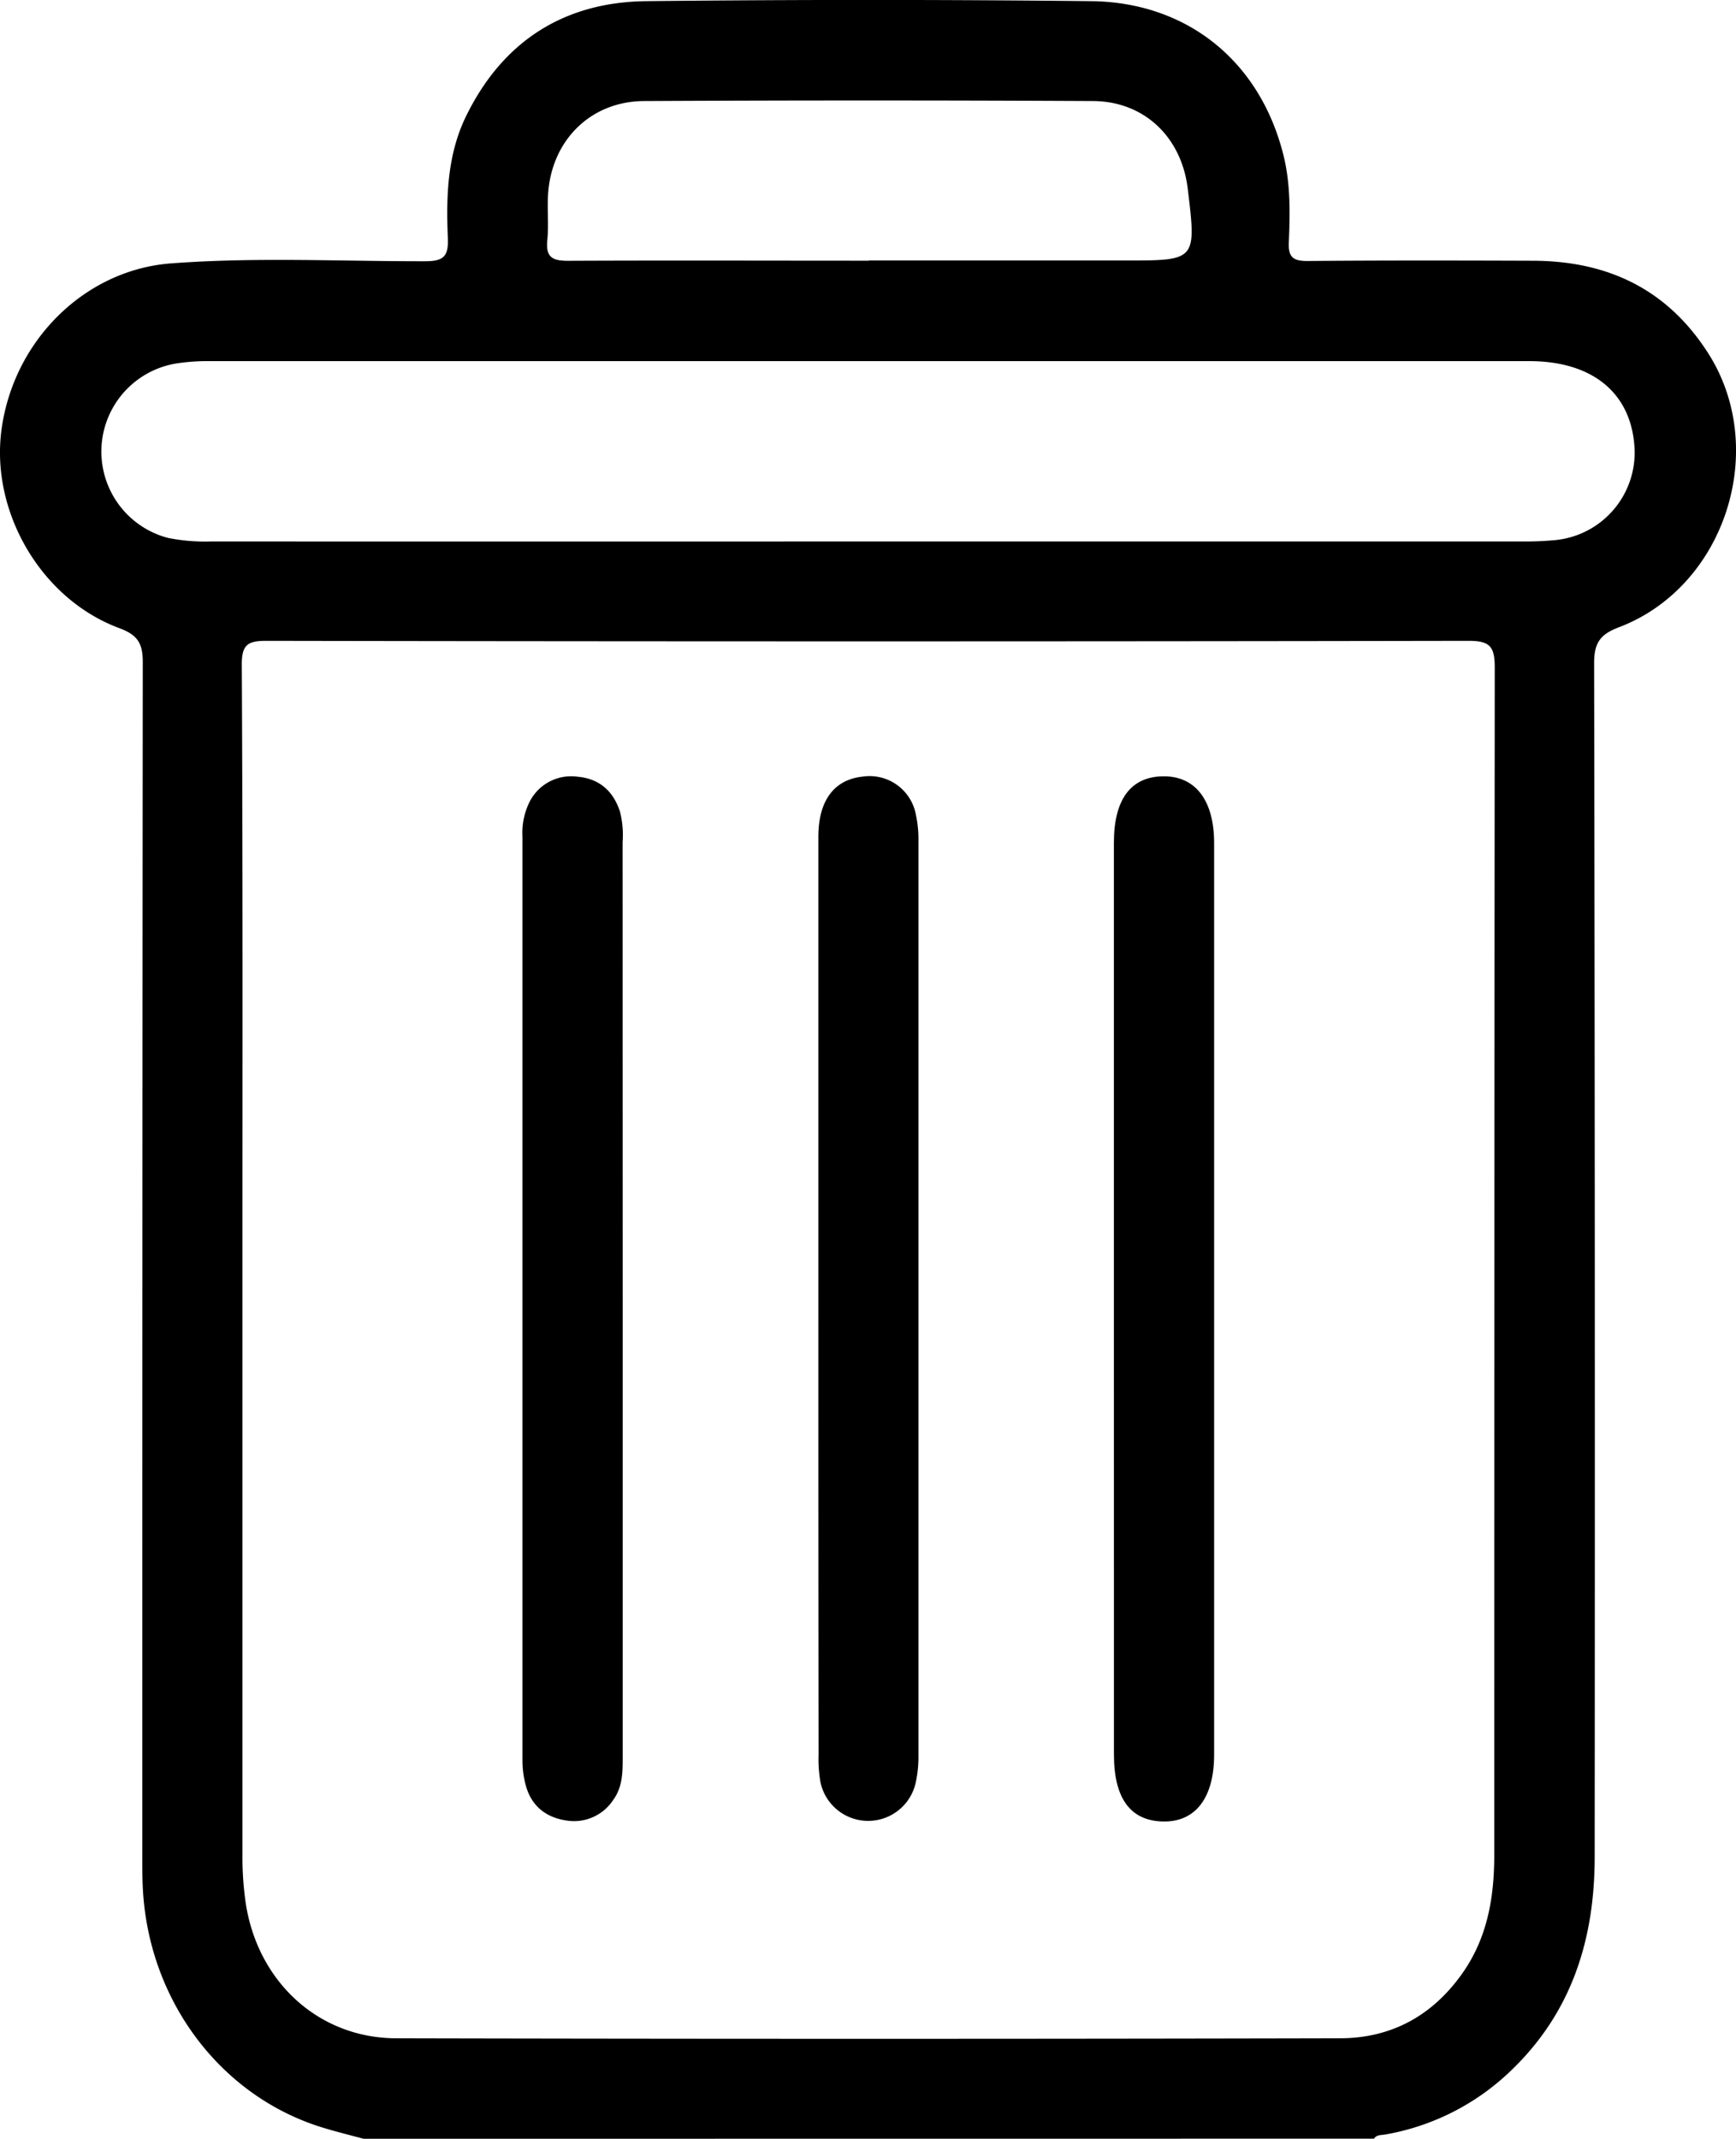 <svg id="Capa_1" data-name="Capa 1" xmlns="http://www.w3.org/2000/svg" viewBox="0 0 346.05 426.29">
  <path d="M220.06,649.24c-2.77-.75-5.57-1.43-8.31-2.28-20.36-6.31-34.66-25.5-35.7-47.87-.11-2.35-.1-4.71-.1-7.07q0-118.59.1-237.16c0-3.89-1.22-5.42-4.7-6.72-15.53-5.77-25.67-23.12-23.46-39.55,2.39-17.76,16.59-31.84,33.76-33.14,16.89-1.28,33.82-.4,50.73-.43,3.82,0,4.62-1.14,4.48-4.68-.35-8.33-.1-16.68,3.71-24.39,7.31-14.81,19.46-22.58,35.83-22.77q44.3-.48,88.62,0c19.25.19,33.75,12,38.41,30.7,1.42,5.68,1.32,11.57,1.07,17.38-.13,3,.9,3.73,3.77,3.71,15-.13,30-.1,44.93-.05s26.84,5.71,35,18.6C500.27,312.65,491.4,340,470.23,348c-3.64,1.39-4.87,3.09-4.87,7.06q.21,119,.11,238c0,16.52-4.63,31.16-16.88,42.78a47.91,47.91,0,0,1-24.87,12.55c-.8.15-1.69,0-2.24.83ZM195.92,475.7q0,58.47,0,116.94a63.56,63.56,0,0,0,.7,9.94c2.51,15.54,14.6,26.59,29.92,26.63q94,.21,188.09,0c10.22,0,18.39-4.42,24.38-12.83,5.06-7.11,6.44-15.19,6.44-23.64q0-118.38.1-236.77c0-4.18-1-5.3-5.22-5.29q-119.83.21-239.69,0c-3.67,0-4.86.78-4.85,4.71C196,395.53,195.92,435.62,195.92,475.7ZM320.77,330.87H451.4a61.5,61.5,0,0,0,6.22-.27,17.53,17.53,0,0,0,15.75-19c-.87-10.53-8.54-16.67-20.93-16.67q-131.67,0-263.33,0a40.27,40.27,0,0,0-6.21.44,17.79,17.79,0,0,0-1.84,34.79,37.44,37.44,0,0,0,8.67.71Q255.25,330.9,320.77,330.87Zm0-56H372c14.08,0,14.08,0,12.35-14.32-1.24-10.25-8.65-17.41-18.89-17.46q-44.73-.23-89.47,0c-10.7.05-18.49,7.87-19.15,18.6-.19,3,.16,6.12-.15,9.14-.35,3.42,1.05,4.12,4.2,4.1C280.86,274.84,300.83,274.91,320.8,274.91Z" transform="translate(-147.59 -222.95)"/>
  <path d="M271.72,481.48q0,46,0,91.91c0,2.94-.07,5.83-1.91,8.34a9.34,9.34,0,0,1-9.39,4.06c-4-.61-6.87-2.86-8-6.9a19,19,0,0,1-.68-4.91q0-92.11,0-184.24a13.9,13.9,0,0,1,1.35-6.84,9.28,9.28,0,0,1,9.62-5.14c4.34.39,7.07,2.81,8.44,6.87a19,19,0,0,1,.55,6.18Z" transform="translate(-147.59 -222.95)"/>
  <path d="M310.72,481.65q0-46,0-91.91c0-7.22,3.14-11.4,8.83-12a9.39,9.39,0,0,1,10.63,7.7,22.66,22.66,0,0,1,.49,4.93q0,91.29,0,182.57a23.85,23.85,0,0,1-.55,5.34,9.71,9.71,0,0,1-19-.21,26.7,26.7,0,0,1-.36-5.37Q310.71,527.19,310.72,481.65Z" transform="translate(-147.59 -222.95)"/>
  <path d="M369.63,482q0-45.53,0-91.07c0-8.62,3.34-13.14,9.74-13.25s10.23,4.64,10.24,13.28q0,90.87,0,181.73c0,8.64-3.76,13.48-10.26,13.31s-9.71-4.7-9.71-13.34Q369.62,527.3,369.63,482Z" transform="translate(-147.59 -222.95)"/>
</svg>
